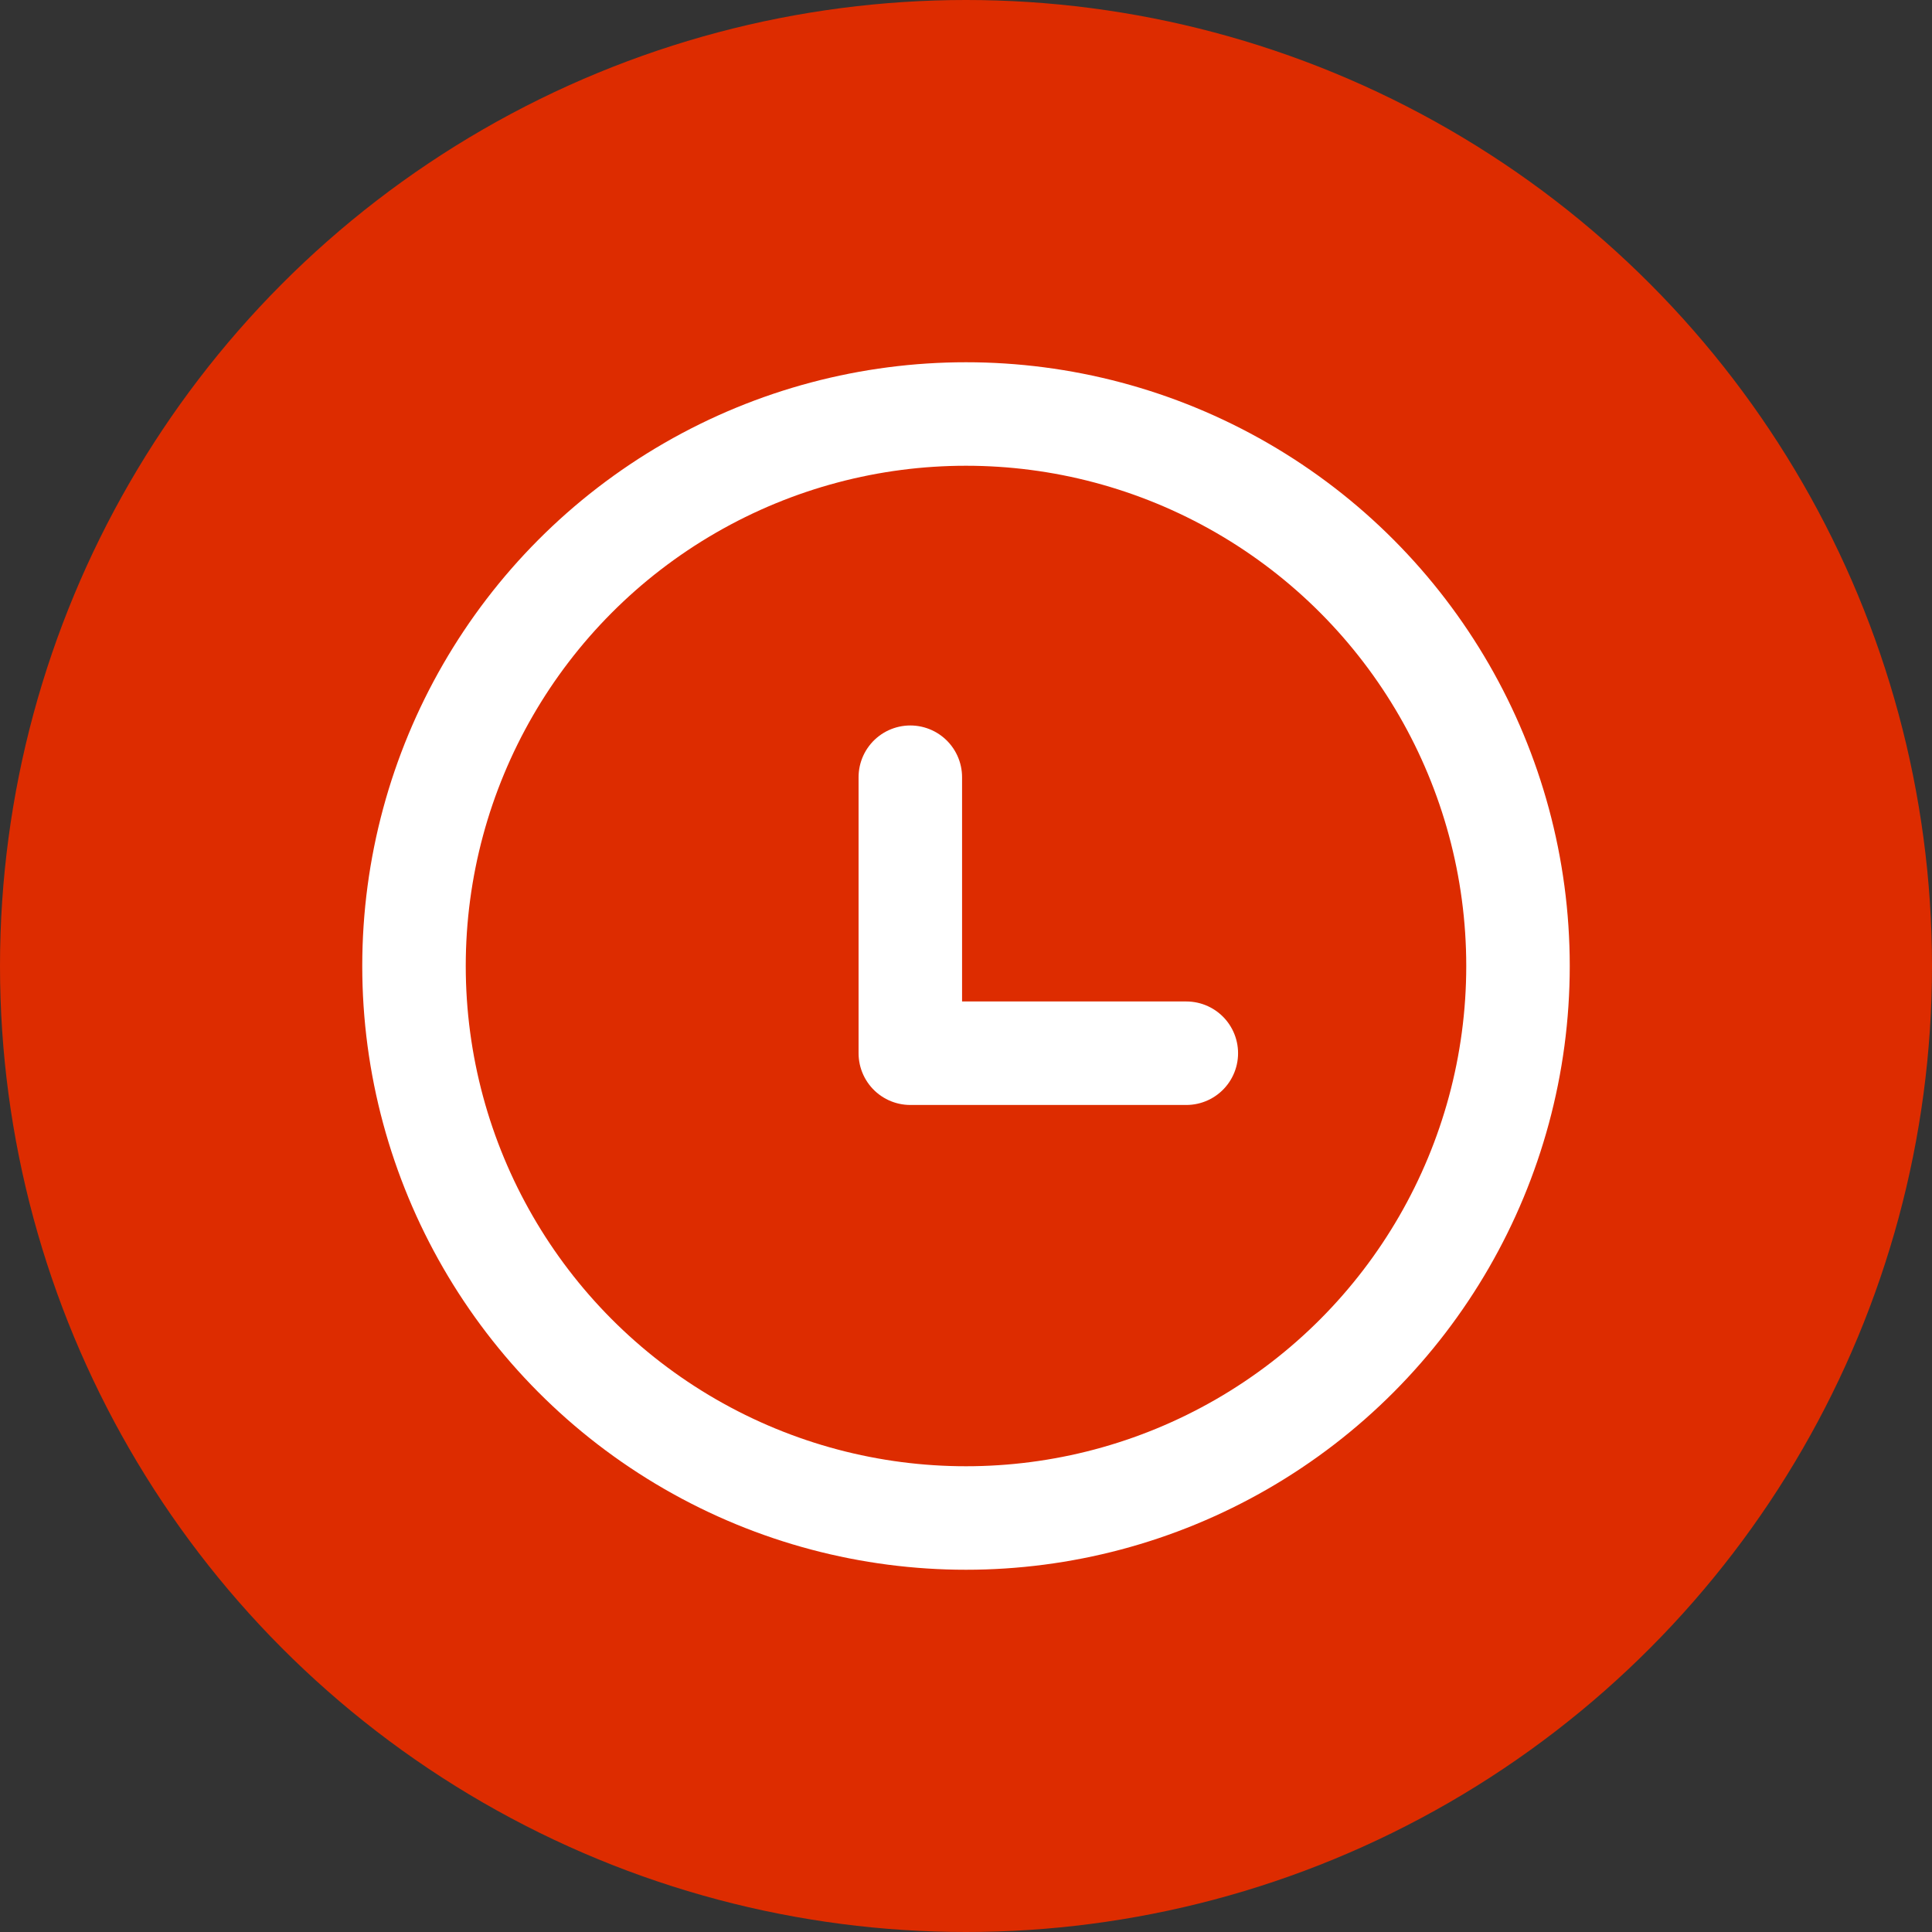 <svg xmlns="http://www.w3.org/2000/svg" width="28" height="28" viewBox="0 0 28 28">
    <rect x="0" y="0" width="28" height="28" fill="#333333" stroke="none"/>
    <g fill="none" fill-rule="evenodd">
        <circle cx="14" cy="14" r="14" fill="#DD2C00"/>
        <circle cx="14" cy="14" r="8" stroke="#FFF" stroke-width="1.5"/>
        <path stroke="#FFF" stroke-linecap="round" stroke-linejoin="round" stroke-width="1.5" d="M13.193 11.264v4h4"/>
    </g>
</svg>
